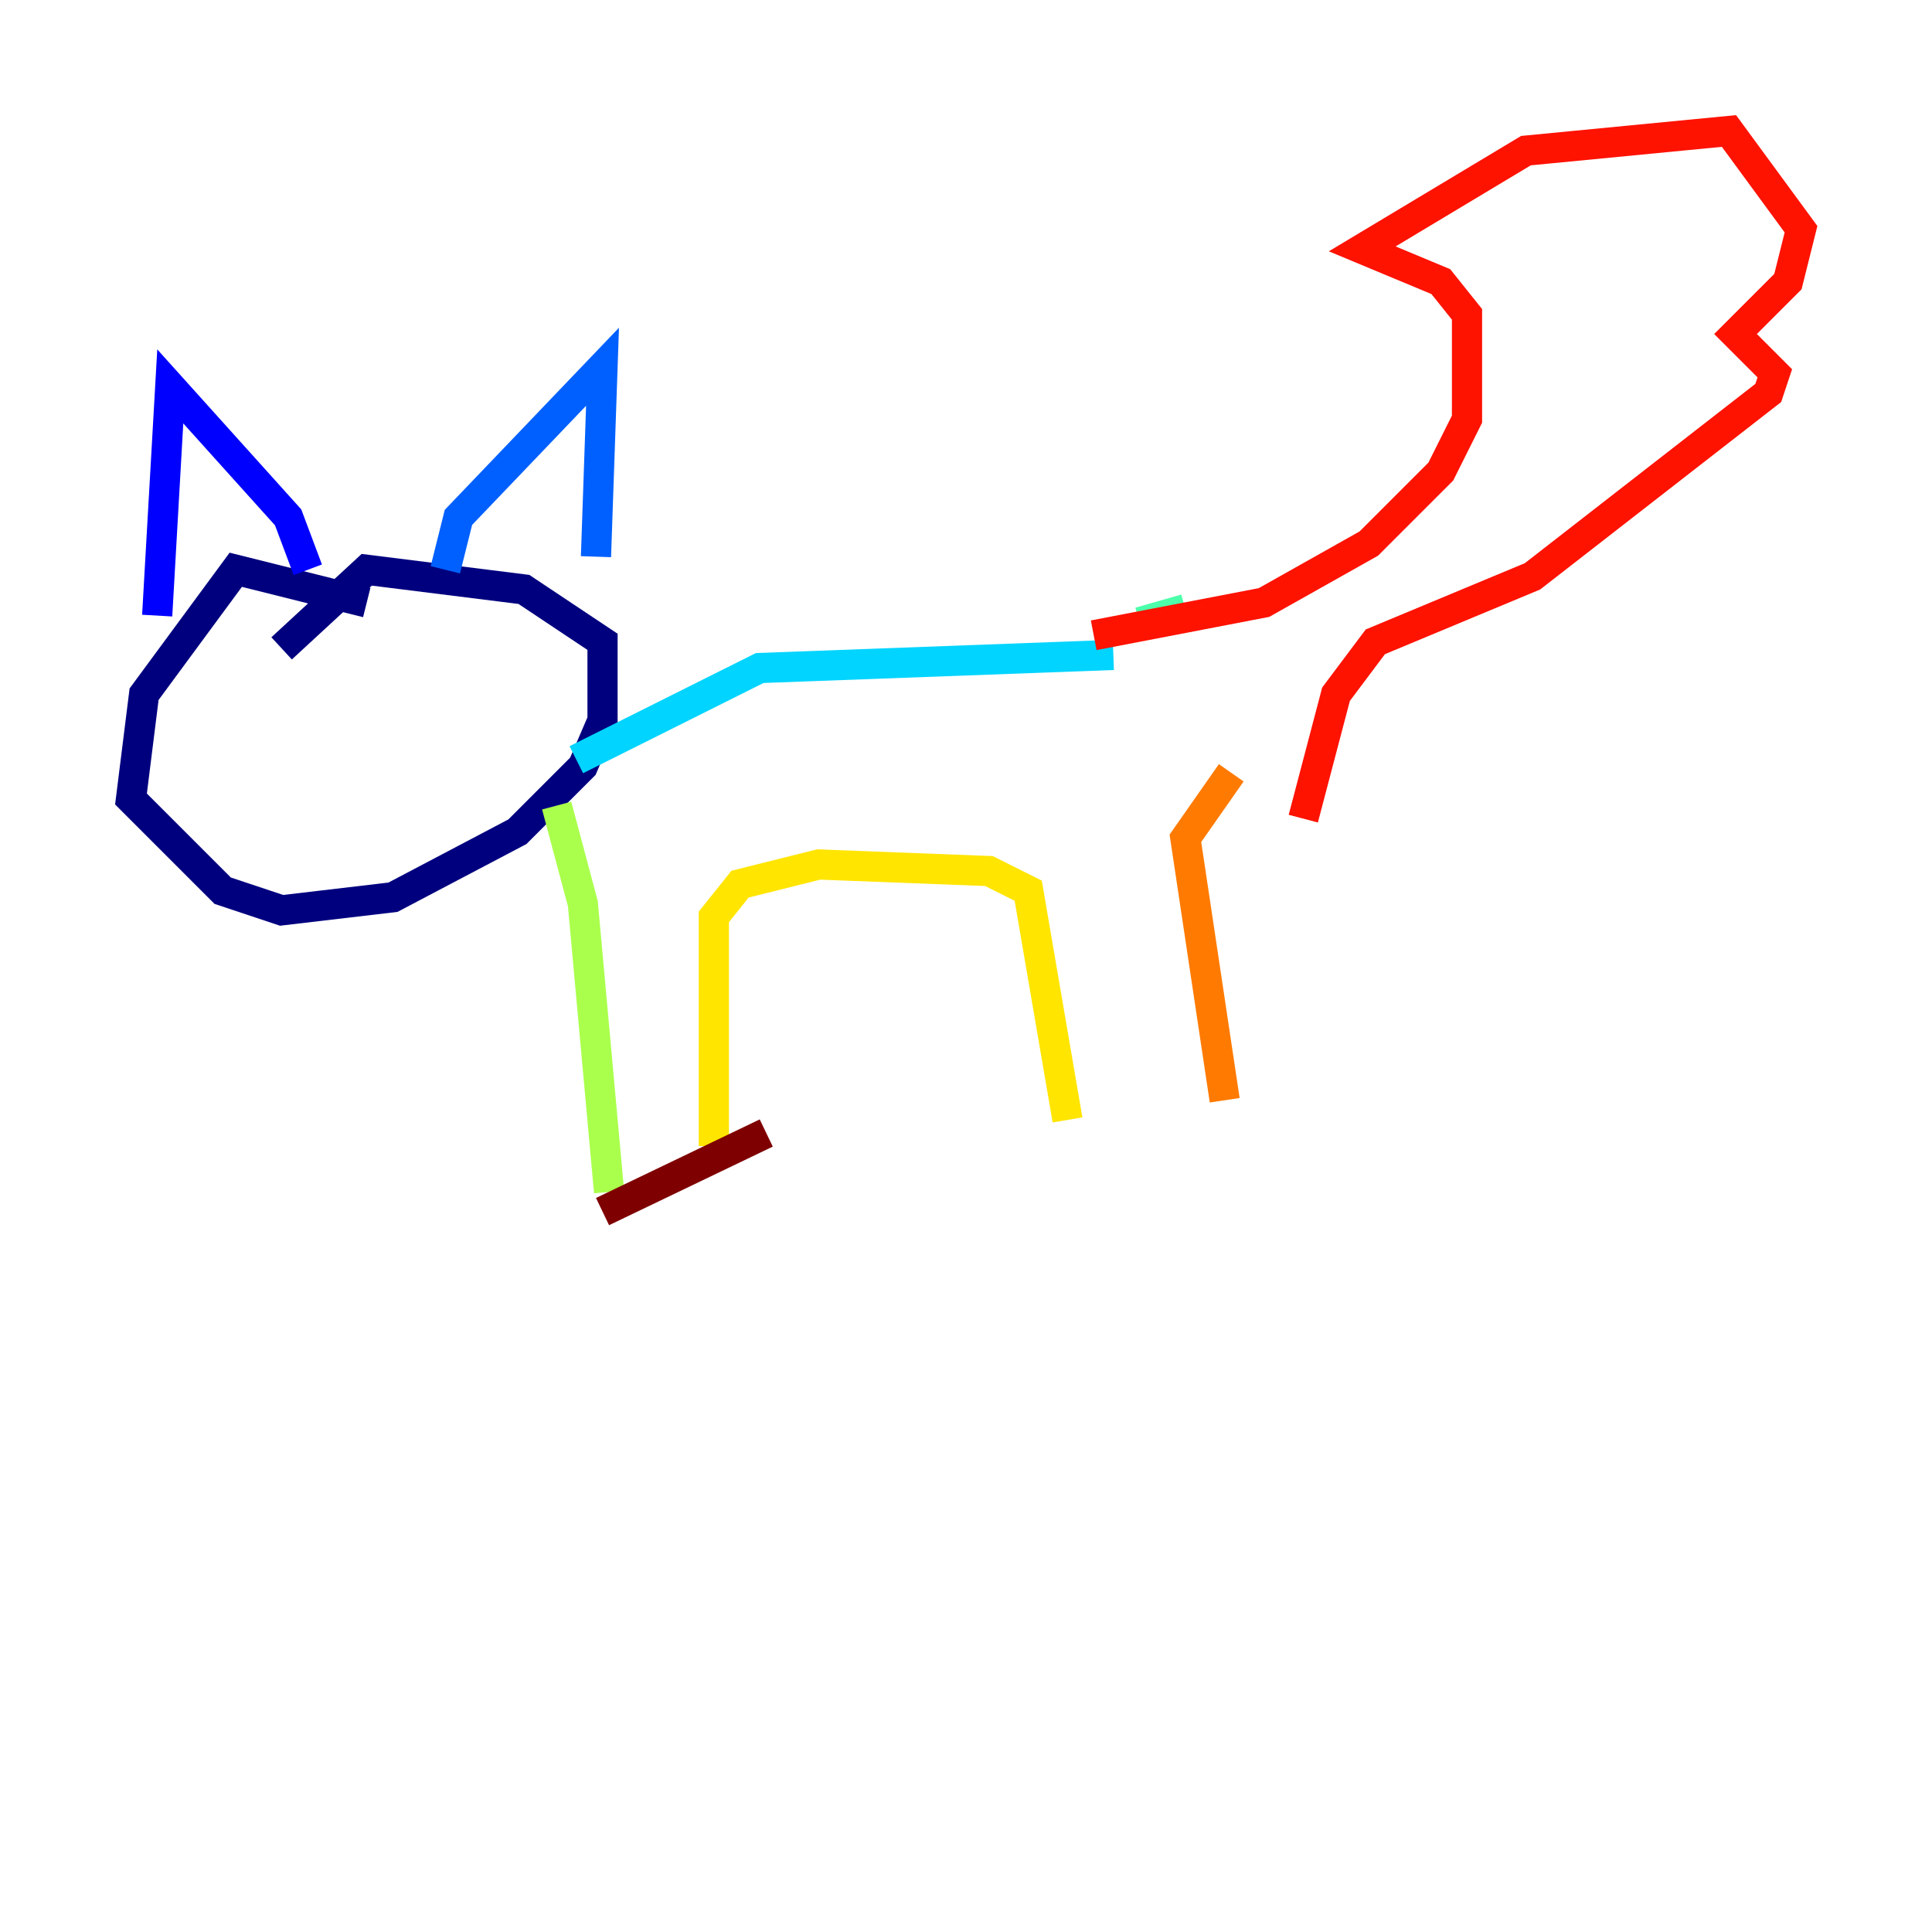 <?xml version="1.0" encoding="utf-8" ?>
<svg baseProfile="tiny" height="128" version="1.2" viewBox="0,0,128,128" width="128" xmlns="http://www.w3.org/2000/svg" xmlns:ev="http://www.w3.org/2001/xml-events" xmlns:xlink="http://www.w3.org/1999/xlink"><defs /><polyline fill="none" points="24.298,39.919 15.62,37.749 9.546,45.993 8.678,52.936 14.752,59.01 18.658,60.312 26.034,59.444 34.278,55.105 38.617,50.766 39.919,47.729 39.919,42.522 34.712,39.051 24.298,37.749 18.658,42.956" stroke="#00007f" stroke-width="2" /><polyline fill="none" points="10.414,40.786 11.281,25.6 19.091,34.278 20.393,37.749" stroke="#0000fe" stroke-width="2" /><polyline fill="none" points="29.505,37.749 30.373,34.278 39.919,24.298 39.485,36.881" stroke="#0060ff" stroke-width="2" /><polyline fill="none" points="38.183,50.332 50.332,44.258 73.763,43.39" stroke="#00d4ff" stroke-width="2" /><polyline fill="none" points="75.498,41.22 78.536,40.352" stroke="#4cffaa" stroke-width="2" /><polyline fill="none" points="36.881,53.37 38.617,59.878 40.352,78.969" stroke="#aaff4c" stroke-width="2" /><polyline fill="none" points="47.295,75.932 47.295,60.746 49.031,58.576 54.237,57.275 65.519,57.709 68.122,59.01 70.725,74.197" stroke="#ffe500" stroke-width="2" /><polyline fill="none" points="81.139,72.895 78.536,55.539 81.573,51.2" stroke="#ff7a00" stroke-width="2" /><polyline fill="none" points="72.461,42.088 83.742,39.919 90.685,36.014 95.458,31.241 97.193,27.77 97.193,20.827 95.458,18.658 90.251,16.488 101.098,9.98 114.549,8.678 119.322,15.186 118.454,18.658 114.983,22.129 117.586,24.732 117.153,26.034 101.532,38.183 91.119,42.522 88.515,45.993 86.346,54.237" stroke="#fe1200" stroke-width="2" /><polyline fill="none" points="39.919,80.271 50.766,75.064" stroke="#7f0000" stroke-width="2" /></svg>